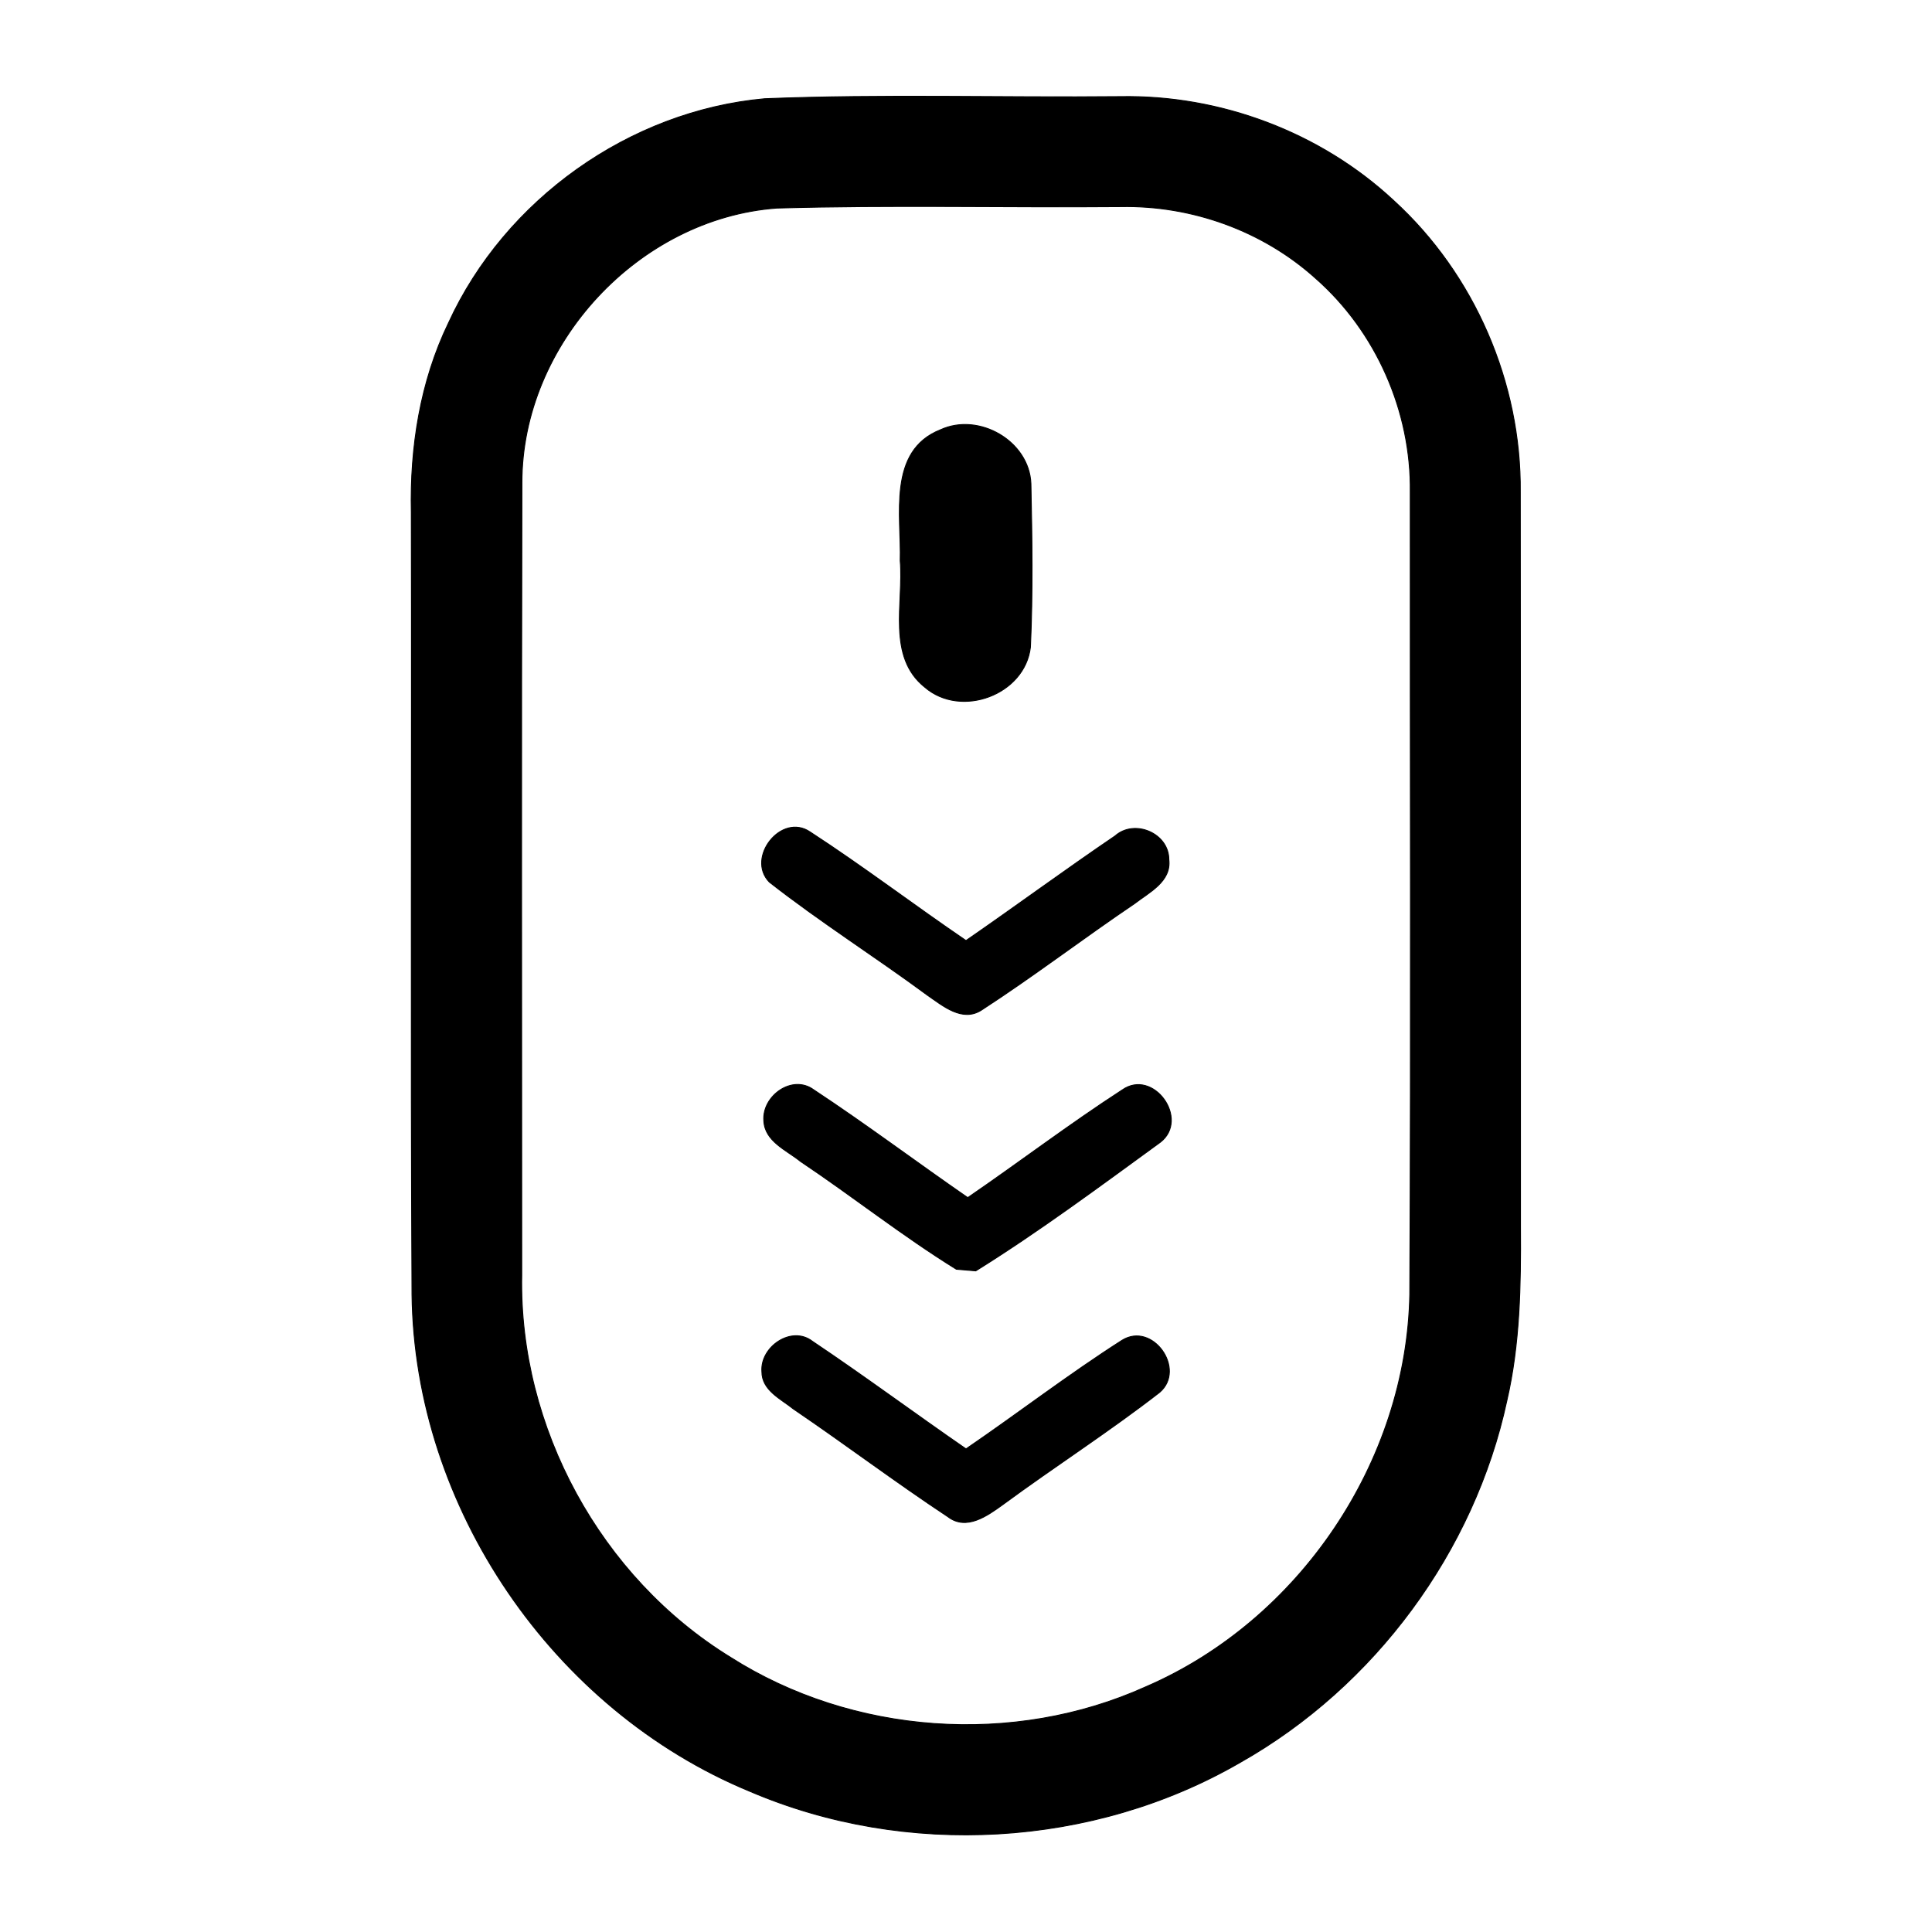 <?xml version="1.0" encoding="UTF-8" ?>
<!DOCTYPE svg PUBLIC "-//W3C//DTD SVG 1.1//EN" "http://www.w3.org/Graphics/SVG/1.1/DTD/svg11.dtd">
<svg width="200pt" height="200pt" viewBox="0 0 200 200" version="1.1" xmlns="http://www.w3.org/2000/svg">
<g id="#000000ff">
<path fill="#000000" stroke="#000000" stroke-width="0.094" opacity="1.00" d=" M 79.16 10.22 C 91.41 9.73 103.69 10.12 115.96 10.00 C 126.32 9.81 136.69 13.69 144.28 20.77 C 152.64 28.40 157.49 39.63 157.38 50.94 C 157.41 76.31 157.38 101.68 157.40 127.05 C 157.44 133.05 157.35 139.12 155.99 144.99 C 152.62 160.62 142.31 174.57 128.39 182.44 C 113.15 191.27 93.78 192.36 77.61 185.43 C 57.25 177.02 42.90 156.05 42.65 134.00 C 42.50 107.01 42.64 80.01 42.58 53.02 C 42.43 46.31 43.49 39.51 46.43 33.43 C 52.28 20.67 65.16 11.48 79.16 10.22 M 80.42 21.54 C 66.10 22.59 54.02 35.62 54.03 49.97 C 53.96 77.31 54.01 104.66 54.01 132.00 C 53.70 147.77 62.17 163.30 75.61 171.56 C 88.26 179.61 104.94 180.79 118.61 174.62 C 134.49 167.77 145.62 151.32 145.94 134.01 C 146.08 106.32 145.97 78.63 145.99 50.94 C 146.10 42.59 142.45 34.30 136.18 28.80 C 130.71 23.87 123.35 21.24 116.01 21.39 C 104.15 21.49 92.27 21.20 80.42 21.54 Z" />
<path fill="#000000" stroke="#000000" stroke-width="0.094" opacity="1.00" d=" M 97.36 44.49 C 101.33 42.66 106.54 45.65 106.72 50.06 C 106.84 55.70 106.93 61.36 106.67 66.99 C 106.10 71.93 99.49 74.37 95.75 71.15 C 91.78 68.00 93.56 62.40 93.19 58.06 C 93.32 53.40 91.84 46.67 97.36 44.49 Z" />
<path fill="#000000" stroke="#000000" stroke-width="0.094" opacity="1.00" d=" M 79.64 91.31 C 77.20 88.79 80.88 84.08 83.87 86.13 C 89.36 89.70 94.58 93.68 100.00 97.37 C 105.17 93.80 110.23 90.07 115.43 86.54 C 117.45 84.74 121.01 86.26 121.00 88.99 C 121.27 91.26 118.96 92.37 117.46 93.53 C 112.13 97.13 107.01 101.05 101.62 104.55 C 99.62 105.86 97.59 104.11 95.99 103.01 C 90.60 99.03 84.91 95.44 79.64 91.31 Z" />
<path fill="#000000" stroke="#000000" stroke-width="0.094" opacity="1.00" d=" M 79.07 116.01 C 78.88 113.44 82.02 111.18 84.24 112.82 C 89.65 116.39 94.84 120.29 100.18 123.98 C 105.54 120.31 110.71 116.37 116.16 112.84 C 119.39 110.55 123.19 115.85 120.12 118.24 C 113.85 122.80 107.59 127.46 101.01 131.56 C 100.51 131.52 99.50 131.43 99.00 131.39 C 93.44 127.95 88.31 123.87 82.87 120.23 C 81.43 119.06 79.16 118.16 79.07 116.01 Z" />
<path fill="#000000" stroke="#000000" stroke-width="0.094" opacity="1.00" d=" M 78.87 141.98 C 78.68 139.42 81.94 137.17 84.11 138.86 C 89.48 142.46 94.68 146.32 100.00 149.99 C 105.42 146.29 110.62 142.28 116.15 138.75 C 119.32 136.77 122.82 141.74 120.05 144.13 C 114.79 148.21 109.17 151.81 103.82 155.75 C 102.22 156.90 100.06 158.48 98.14 157.02 C 92.72 153.44 87.52 149.51 82.14 145.86 C 80.84 144.81 78.86 143.93 78.87 141.98 Z" />
</g>
</svg>

